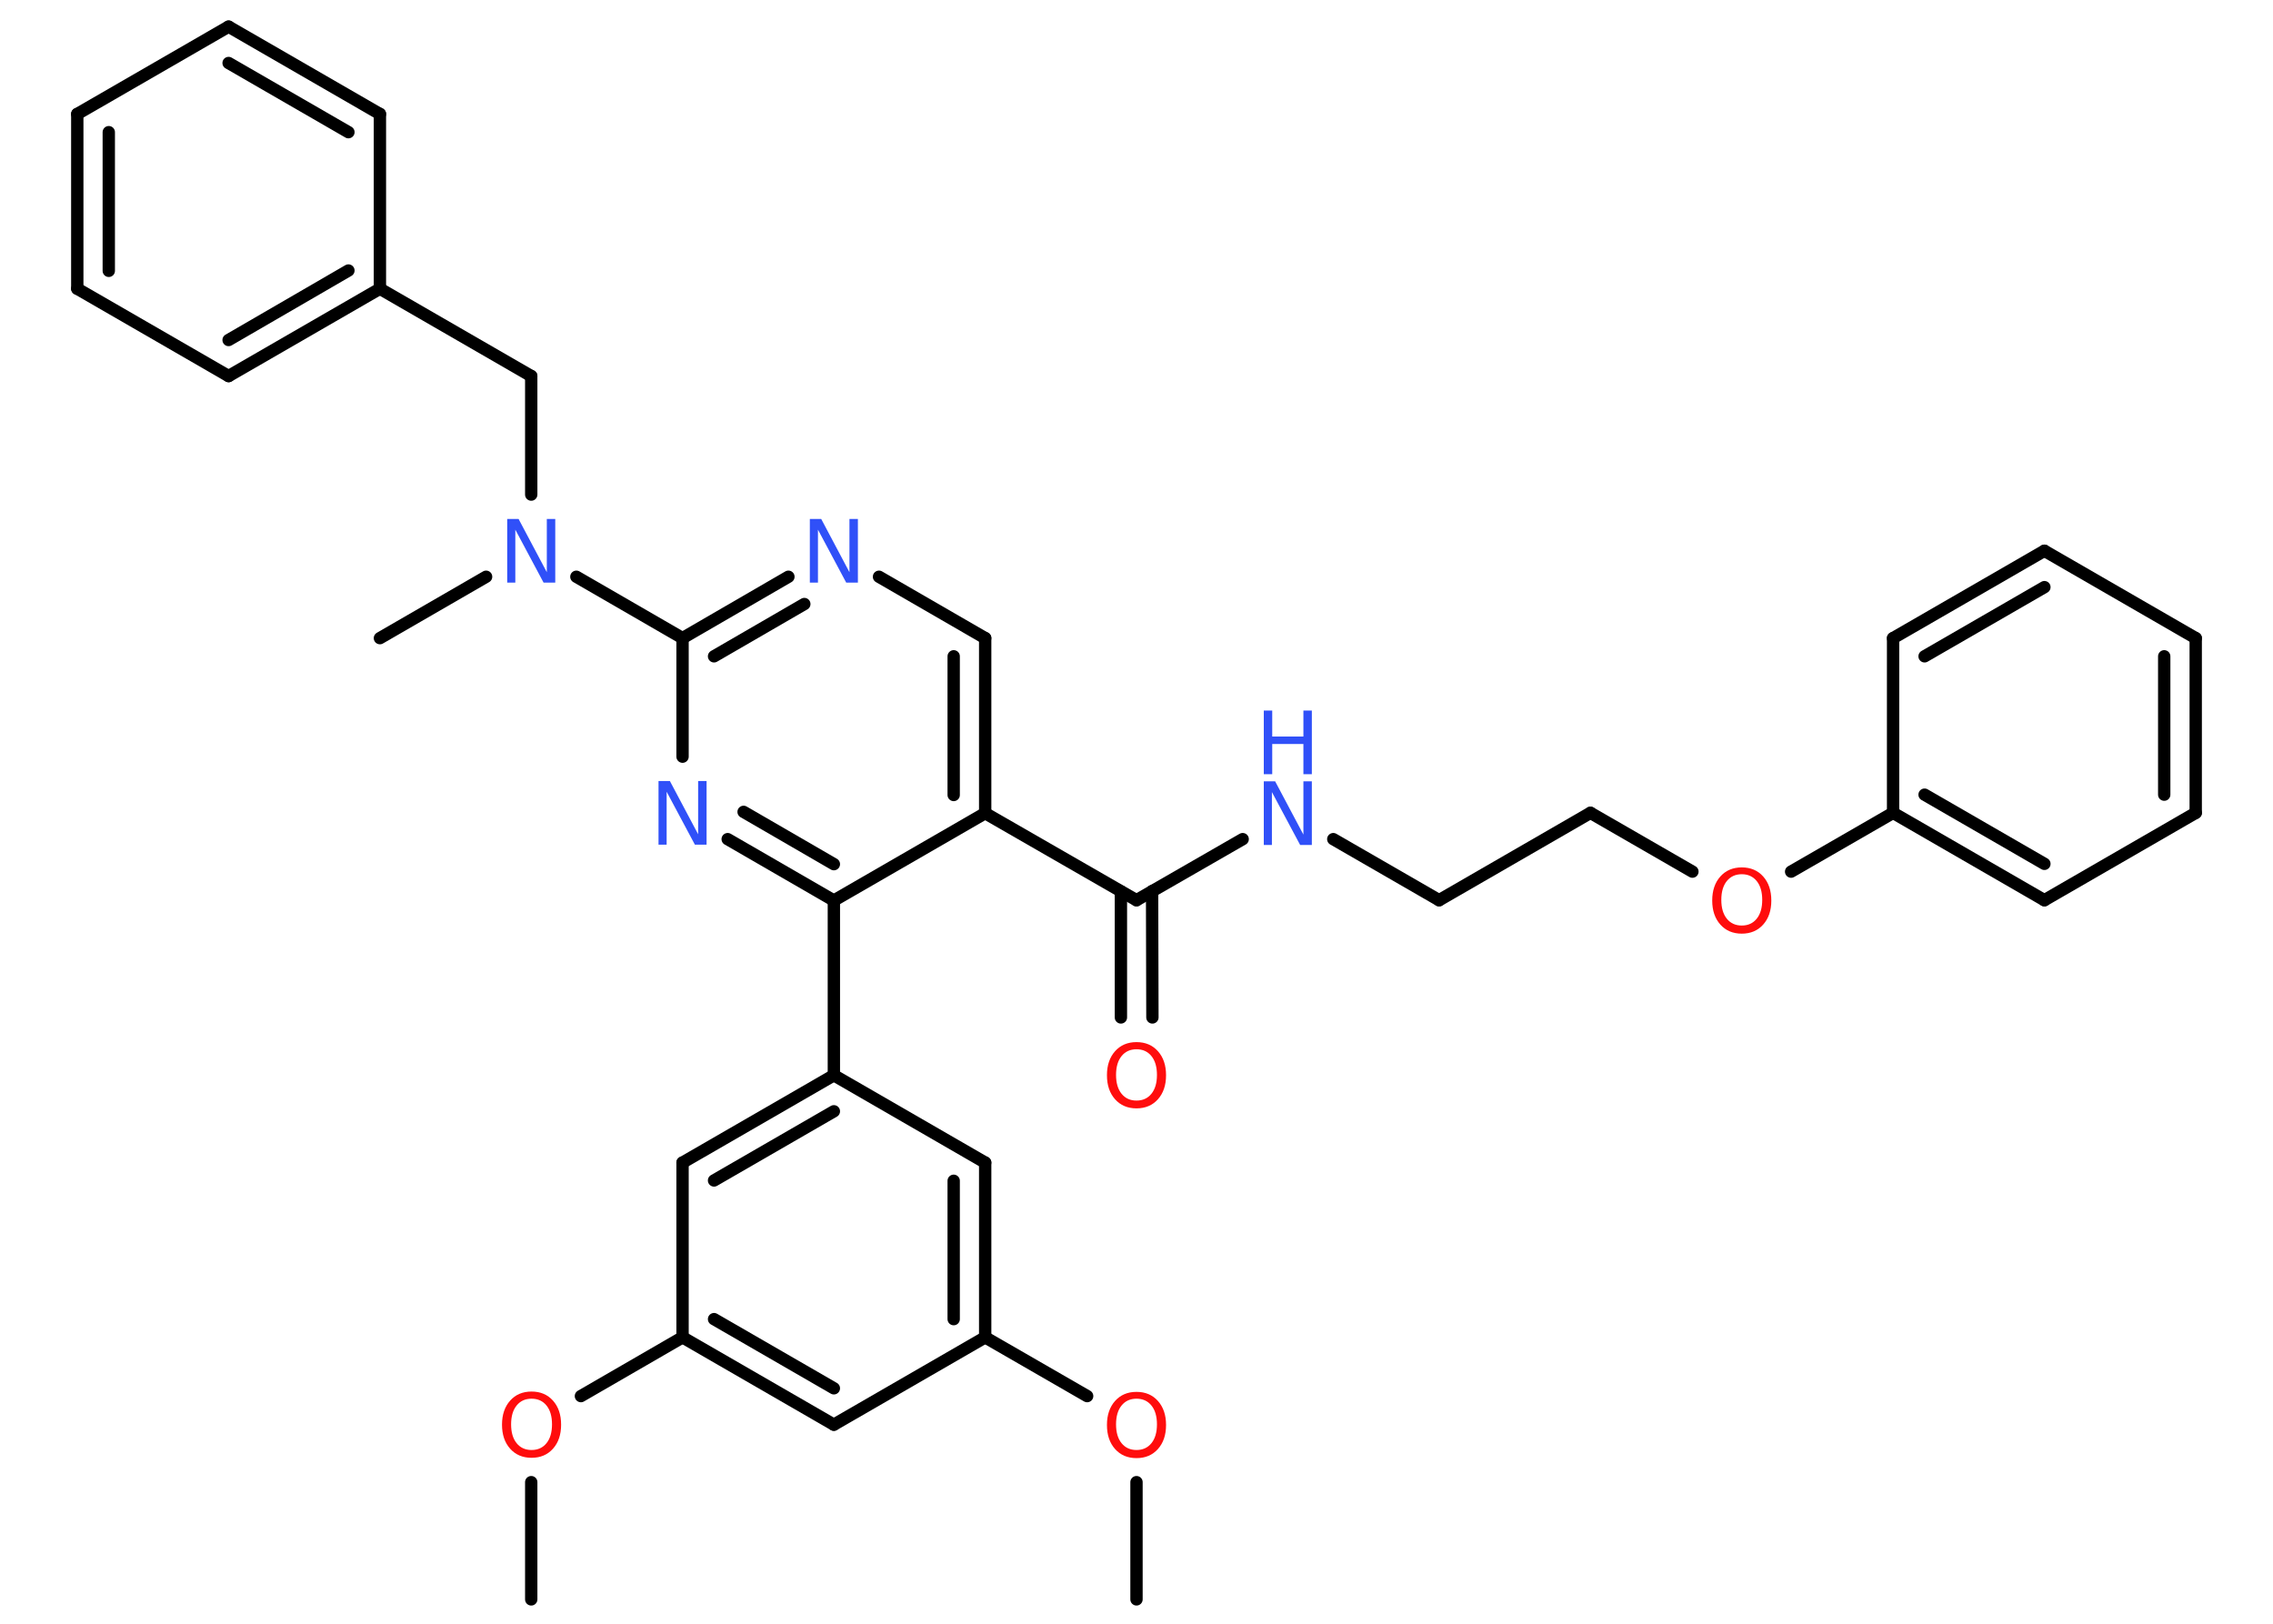 <?xml version='1.0' encoding='UTF-8'?>
<!DOCTYPE svg PUBLIC "-//W3C//DTD SVG 1.1//EN" "http://www.w3.org/Graphics/SVG/1.1/DTD/svg11.dtd">
<svg version='1.2' xmlns='http://www.w3.org/2000/svg' xmlns:xlink='http://www.w3.org/1999/xlink' width='70.0mm' height='50.0mm' viewBox='0 0 70.0 50.0'>
  <desc>Generated by the Chemistry Development Kit (http://github.com/cdk)</desc>
  <g stroke-linecap='round' stroke-linejoin='round' stroke='#000000' stroke-width='.38' fill='#3050F8'>
    <rect x='.0' y='.0' width='70.0' height='50.0' fill='#FFFFFF' stroke='none'/>
    <g id='mol1' class='mol'>
      <line id='mol1bnd1' class='bond' x1='16.36' y1='49.25' x2='16.36' y2='45.64'/>
      <line id='mol1bnd2' class='bond' x1='17.89' y1='42.99' x2='21.02' y2='41.18'/>
      <g id='mol1bnd3' class='bond'>
        <line x1='21.02' y1='41.18' x2='25.68' y2='43.87'/>
        <line x1='21.99' y1='40.62' x2='25.68' y2='42.75'/>
      </g>
      <line id='mol1bnd4' class='bond' x1='25.68' y1='43.87' x2='30.34' y2='41.18'/>
      <line id='mol1bnd5' class='bond' x1='30.34' y1='41.18' x2='33.48' y2='42.99'/>
      <line id='mol1bnd6' class='bond' x1='35.0' y1='45.64' x2='35.0' y2='49.25'/>
      <g id='mol1bnd7' class='bond'>
        <line x1='30.34' y1='41.18' x2='30.34' y2='35.8'/>
        <line x1='29.37' y1='40.62' x2='29.37' y2='36.36'/>
      </g>
      <line id='mol1bnd8' class='bond' x1='30.34' y1='35.8' x2='25.68' y2='33.11'/>
      <line id='mol1bnd9' class='bond' x1='25.68' y1='33.11' x2='25.68' y2='27.73'/>
      <g id='mol1bnd10' class='bond'>
        <line x1='22.41' y1='25.84' x2='25.68' y2='27.73'/>
        <line x1='22.9' y1='25.0' x2='25.68' y2='26.61'/>
      </g>
      <line id='mol1bnd11' class='bond' x1='21.02' y1='23.3' x2='21.02' y2='19.65'/>
      <line id='mol1bnd12' class='bond' x1='21.02' y1='19.65' x2='17.75' y2='17.76'/>
      <line id='mol1bnd13' class='bond' x1='14.97' y1='17.76' x2='11.7' y2='19.65'/>
      <line id='mol1bnd14' class='bond' x1='16.36' y1='15.23' x2='16.36' y2='11.58'/>
      <line id='mol1bnd15' class='bond' x1='16.36' y1='11.58' x2='11.7' y2='8.89'/>
      <g id='mol1bnd16' class='bond'>
        <line x1='7.04' y1='11.58' x2='11.7' y2='8.89'/>
        <line x1='7.04' y1='10.47' x2='10.73' y2='8.33'/>
      </g>
      <line id='mol1bnd17' class='bond' x1='7.04' y1='11.58' x2='2.38' y2='8.89'/>
      <g id='mol1bnd18' class='bond'>
        <line x1='2.38' y1='3.51' x2='2.38' y2='8.89'/>
        <line x1='3.35' y1='4.07' x2='3.35' y2='8.34'/>
      </g>
      <line id='mol1bnd19' class='bond' x1='2.38' y1='3.51' x2='7.04' y2='.82'/>
      <g id='mol1bnd20' class='bond'>
        <line x1='11.7' y1='3.51' x2='7.04' y2='.82'/>
        <line x1='10.73' y1='4.07' x2='7.04' y2='1.94'/>
      </g>
      <line id='mol1bnd21' class='bond' x1='11.7' y1='8.89' x2='11.7' y2='3.51'/>
      <g id='mol1bnd22' class='bond'>
        <line x1='24.28' y1='17.76' x2='21.02' y2='19.65'/>
        <line x1='24.77' y1='18.6' x2='21.99' y2='20.21'/>
      </g>
      <line id='mol1bnd23' class='bond' x1='27.07' y1='17.76' x2='30.34' y2='19.65'/>
      <g id='mol1bnd24' class='bond'>
        <line x1='30.34' y1='25.04' x2='30.34' y2='19.65'/>
        <line x1='29.37' y1='24.48' x2='29.37' y2='20.21'/>
      </g>
      <line id='mol1bnd25' class='bond' x1='25.68' y1='27.73' x2='30.34' y2='25.04'/>
      <line id='mol1bnd26' class='bond' x1='30.34' y1='25.04' x2='35.0' y2='27.72'/>
      <g id='mol1bnd27' class='bond'>
        <line x1='35.48' y1='27.44' x2='35.49' y2='31.33'/>
        <line x1='34.52' y1='27.45' x2='34.52' y2='31.33'/>
      </g>
      <line id='mol1bnd28' class='bond' x1='35.0' y1='27.72' x2='38.27' y2='25.84'/>
      <line id='mol1bnd29' class='bond' x1='41.06' y1='25.84' x2='44.32' y2='27.72'/>
      <line id='mol1bnd30' class='bond' x1='44.32' y1='27.72' x2='48.98' y2='25.03'/>
      <line id='mol1bnd31' class='bond' x1='48.98' y1='25.03' x2='52.12' y2='26.84'/>
      <line id='mol1bnd32' class='bond' x1='55.16' y1='26.84' x2='58.3' y2='25.03'/>
      <g id='mol1bnd33' class='bond'>
        <line x1='58.3' y1='25.03' x2='62.96' y2='27.72'/>
        <line x1='59.27' y1='24.47' x2='62.96' y2='26.6'/>
      </g>
      <line id='mol1bnd34' class='bond' x1='62.96' y1='27.72' x2='67.62' y2='25.03'/>
      <g id='mol1bnd35' class='bond'>
        <line x1='67.62' y1='25.03' x2='67.62' y2='19.65'/>
        <line x1='66.65' y1='24.47' x2='66.65' y2='20.21'/>
      </g>
      <line id='mol1bnd36' class='bond' x1='67.62' y1='19.65' x2='62.96' y2='16.96'/>
      <g id='mol1bnd37' class='bond'>
        <line x1='62.96' y1='16.96' x2='58.3' y2='19.65'/>
        <line x1='62.96' y1='18.08' x2='59.27' y2='20.21'/>
      </g>
      <line id='mol1bnd38' class='bond' x1='58.3' y1='25.03' x2='58.3' y2='19.65'/>
      <g id='mol1bnd39' class='bond'>
        <line x1='25.68' y1='33.11' x2='21.02' y2='35.8'/>
        <line x1='25.68' y1='34.22' x2='21.99' y2='36.35'/>
      </g>
      <line id='mol1bnd40' class='bond' x1='21.02' y1='41.18' x2='21.02' y2='35.8'/>
      <path id='mol1atm2' class='atom' d='M16.37 43.07q-.29 .0 -.46 .21q-.17 .21 -.17 .58q.0 .37 .17 .58q.17 .21 .46 .21q.29 .0 .46 -.21q.17 -.21 .17 -.58q.0 -.37 -.17 -.58q-.17 -.21 -.46 -.21zM16.37 42.85q.41 .0 .66 .28q.25 .28 .25 .74q.0 .46 -.25 .74q-.25 .28 -.66 .28q-.41 .0 -.66 -.28q-.25 -.28 -.25 -.74q.0 -.46 .25 -.74q.25 -.28 .66 -.28z' stroke='none' fill='#FF0D0D'/>
      <path id='mol1atm6' class='atom' d='M35.0 43.07q-.29 .0 -.46 .21q-.17 .21 -.17 .58q.0 .37 .17 .58q.17 .21 .46 .21q.29 .0 .46 -.21q.17 -.21 .17 -.58q.0 -.37 -.17 -.58q-.17 -.21 -.46 -.21zM35.0 42.86q.41 .0 .66 .28q.25 .28 .25 .74q.0 .46 -.25 .74q-.25 .28 -.66 .28q-.41 .0 -.66 -.28q-.25 -.28 -.25 -.74q.0 -.46 .25 -.74q.25 -.28 .66 -.28z' stroke='none' fill='#FF0D0D'/>
      <path id='mol1atm11' class='atom' d='M20.28 24.05h.35l.87 1.64v-1.64h.26v1.96h-.36l-.87 -1.63v1.63h-.25v-1.96z' stroke='none'/>
      <path id='mol1atm13' class='atom' d='M15.62 15.98h.35l.87 1.64v-1.64h.26v1.96h-.36l-.87 -1.63v1.63h-.25v-1.96z' stroke='none'/>
      <path id='mol1atm22' class='atom' d='M24.94 15.98h.35l.87 1.64v-1.64h.26v1.96h-.36l-.87 -1.63v1.63h-.25v-1.96z' stroke='none'/>
      <path id='mol1atm26' class='atom' d='M35.0 32.31q-.29 .0 -.46 .21q-.17 .21 -.17 .58q.0 .37 .17 .58q.17 .21 .46 .21q.29 .0 .46 -.21q.17 -.21 .17 -.58q.0 -.37 -.17 -.58q-.17 -.21 -.46 -.21zM35.0 32.09q.41 .0 .66 .28q.25 .28 .25 .74q.0 .46 -.25 .74q-.25 .28 -.66 .28q-.41 .0 -.66 -.28q-.25 -.28 -.25 -.74q.0 -.46 .25 -.74q.25 -.28 .66 -.28z' stroke='none' fill='#FF0D0D'/>
      <g id='mol1atm27' class='atom'>
        <path d='M38.92 24.06h.35l.87 1.64v-1.64h.26v1.96h-.36l-.87 -1.63v1.63h-.25v-1.96z' stroke='none'/>
        <path d='M38.92 21.88h.26v.8h.96v-.8h.26v1.96h-.26v-.93h-.96v.93h-.26v-1.96z' stroke='none'/>
      </g>
      <path id='mol1atm30' class='atom' d='M53.64 26.92q-.29 .0 -.46 .21q-.17 .21 -.17 .58q.0 .37 .17 .58q.17 .21 .46 .21q.29 .0 .46 -.21q.17 -.21 .17 -.58q.0 -.37 -.17 -.58q-.17 -.21 -.46 -.21zM53.64 26.71q.41 .0 .66 .28q.25 .28 .25 .74q.0 .46 -.25 .74q-.25 .28 -.66 .28q-.41 .0 -.66 -.28q-.25 -.28 -.25 -.74q.0 -.46 .25 -.74q.25 -.28 .66 -.28z' stroke='none' fill='#FF0D0D'/>
    </g>
  </g>
</svg>
